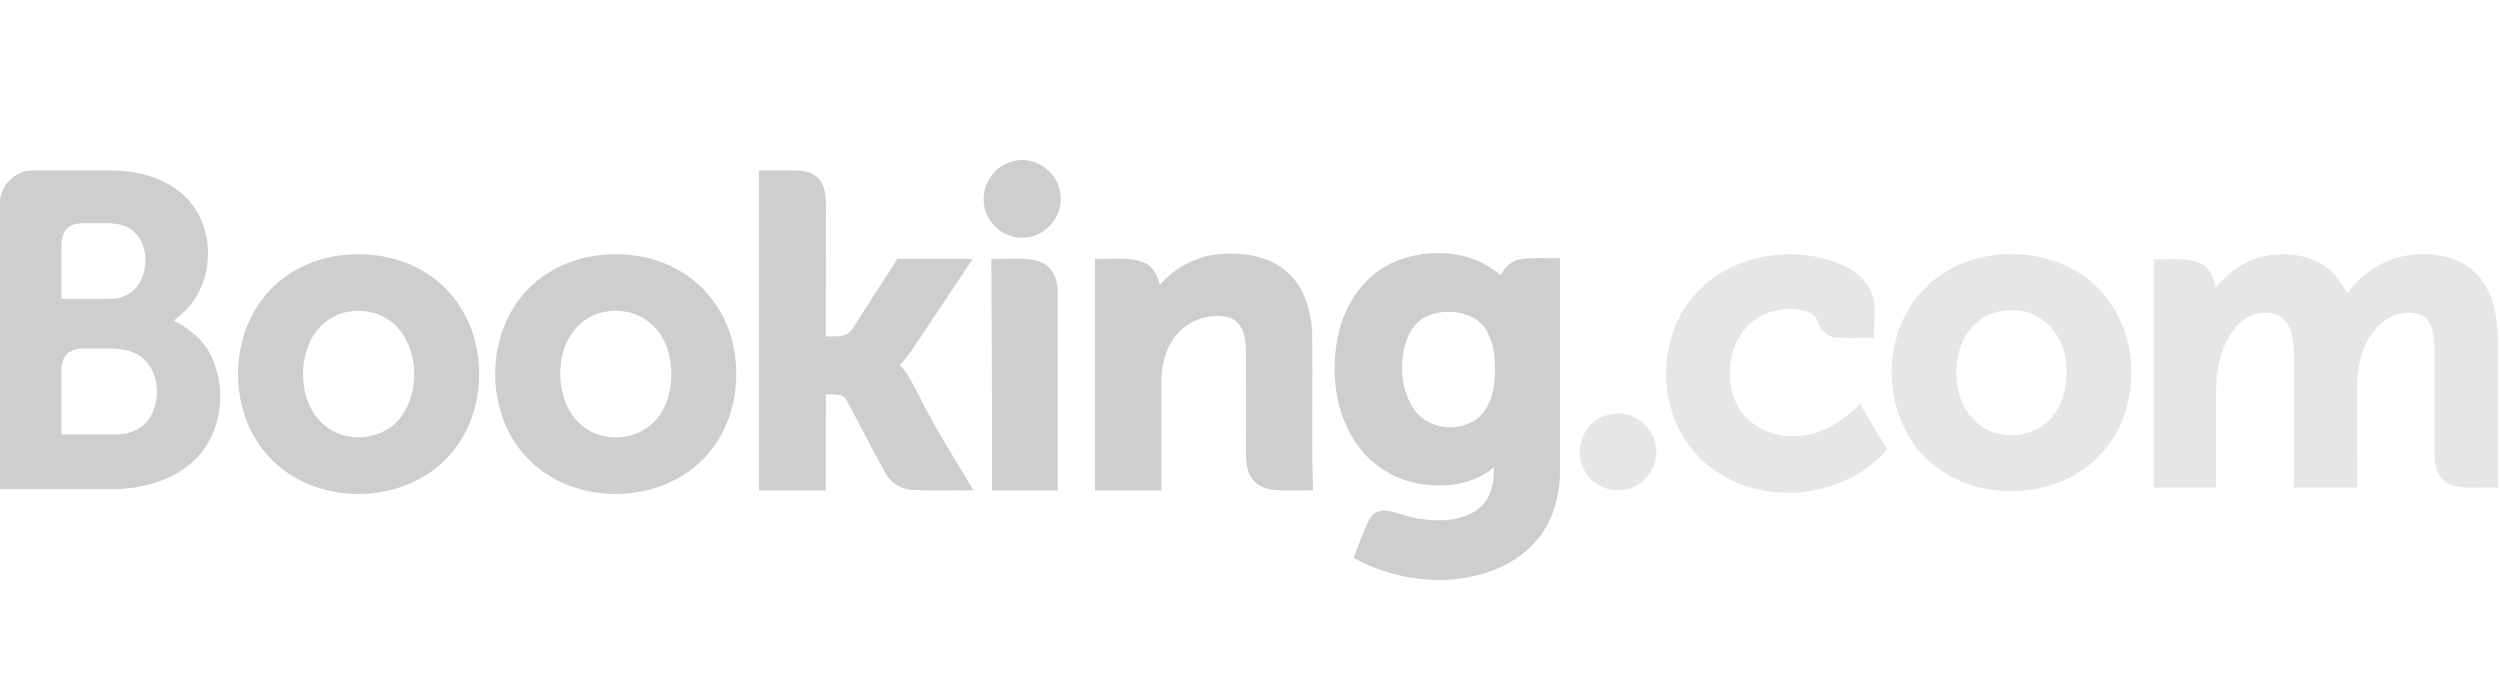 <svg xmlns="http://www.w3.org/2000/svg" width="125" height="34" viewBox="0 0 125 34"><g fill="none" fill-rule="evenodd"><path fill="none" d="M0 0h125v34H0z"/><g fill="#CECECE"><path d="M50.573 8.083c1.06-.345 2.29.427 2.433 1.542.21 1.06-.627 2.17-1.7 2.25-.997.132-1.998-.652-2.104-1.66-.148-.926.47-1.892 1.37-2.132zm-12.63.44c.62.004 1.243-.008 1.864 0 .402.008.842.094 1.128.403.318.34.358.833.36 1.277-.005 2.208 0 4.416-.004 6.624.444-.028 1.046.09 1.316-.368.76-1.17 1.508-2.347 2.267-3.52 1.255.004 2.51.003 3.767.003-1 1.508-2.012 3.01-3.017 4.514-.186.286-.405.548-.636.797.458.455.702 1.062 1.007 1.62.794 1.604 1.773 3.102 2.678 4.644-.998-.013-1.996.023-2.993-.017-.586-.01-1.138-.337-1.417-.857-.673-1.198-1.28-2.434-1.94-3.64-.2-.37-.687-.252-1.03-.298-.003 1.605.003 3.21-.003 4.813-1.115 0-2.23-.003-3.345 0-.004-5.332 0-10.663 0-15.995zm20.05 5.716c.74-.86 1.802-1.417 2.927-1.525 1.192-.113 2.513.06 3.44.89.842.738 1.18 1.885 1.248 2.973.04 2.645-.04 5.293.04 7.937-.652-.01-1.307.034-1.957-.024-.46-.032-.926-.25-1.162-.663-.28-.502-.226-1.1-.23-1.656 0-1.573.008-3.15-.004-4.725-.014-.596-.164-1.356-.808-1.567-.868-.234-1.85.038-2.488.672-.636.627-.908 1.548-.932 2.424 0 1.847.002 3.695 0 5.543-1.105 0-2.21.002-3.317 0V12.943c.802.046 1.642-.127 2.413.168.476.177.71.663.83 1.13zm-8.426-1.297c.813.042 1.654-.116 2.44.145.588.207.876.85.875 1.443.01 3.33 0 6.658.004 9.987H49.6c.017-3.86-.024-7.716-.033-11.574zM17.13 15.65c-.7.207-1.288.728-1.608 1.383-.706 1.477-.434 3.596 1.054 4.48 1.164.686 2.838.352 3.577-.81.8-1.27.752-3.08-.206-4.255-.673-.804-1.83-1.087-2.818-.797zm-.524-2.815c1.894-.362 3.99.057 5.446 1.375 2.384 2.118 2.543 6.207.417 8.562-2.3 2.578-6.857 2.575-9.123-.047-2.188-2.474-1.872-6.826.82-8.813.713-.546 1.56-.904 2.44-1.077zm13.41 2.808c-.952.258-1.66 1.108-1.88 2.055-.338 1.343 0 3.008 1.238 3.78.997.61 2.39.5 3.25-.31.724-.672.984-1.713.936-2.676-.033-.906-.4-1.842-1.13-2.403-.672-.536-1.6-.667-2.414-.447zm-.627-2.794c1.663-.327 3.485-.085 4.905.885 1.2.79 2.045 2.076 2.356 3.48.42 1.88.04 3.996-1.24 5.467-2.252 2.637-6.81 2.698-9.132.125-2.08-2.27-2.022-6.2.16-8.383.795-.812 1.848-1.34 2.95-1.575zm42.064 2.91c-.74.284-1.15 1.06-1.276 1.81-.177 1-.05 2.12.567 2.953.798 1.09 2.665 1.146 3.47.038.55-.78.575-1.792.51-2.71-.066-.772-.375-1.632-1.11-1.995-.666-.315-1.472-.356-2.16-.094zm-1.65-2.7c1.692-.68 3.82-.55 5.222.702.198-.388.534-.715.972-.794.66-.113 1.335-.035 2-.058C78 16.458 78 20.006 78 23.554c0 1.296-.388 2.63-1.282 3.593-1.153 1.264-2.898 1.797-4.564 1.852-1.55.024-3.114-.348-4.474-1.106.26-.645.466-1.318.795-1.934.165-.32.542-.487.892-.423.55.1 1.07.334 1.63.405.982.148 2.092.128 2.92-.494.626-.48.818-1.32.773-2.076-1.05.886-2.513 1.04-3.82.8-1.31-.242-2.496-1.067-3.195-2.207-.947-1.52-1.13-3.425-.777-5.158.32-1.608 1.36-3.13 2.906-3.747zM3.458 17.607c-.327.208-.38.627-.39.984-.002 1.044 0 2.087 0 3.13.957-.006 1.913.006 2.87-.004.653-.013 1.32-.362 1.628-.956.465-.9.375-2.166-.42-2.85-.65-.55-1.55-.48-2.343-.486-.447.02-.946-.076-1.345.183zm-.09-6.194c-.267.238-.29.62-.3.953-.002.86.003 1.72 0 2.58.83-.005 1.663.01 2.494-.005.498-.01 1-.228 1.304-.633.6-.824.566-2.182-.29-2.818-.585-.432-1.346-.31-2.026-.33-.397.01-.87-.054-1.18.253zM.004 10.208C-.052 9.31.763 8.5 1.646 8.523H5.69c1.33.03 2.734.424 3.673 1.418 1.448 1.505 1.36 4.178-.13 5.62-.177.165-.362.317-.544.473.767.388 1.478.95 1.86 1.743.695 1.426.61 3.243-.272 4.568-.972 1.453-2.777 2.068-4.453 2.107-1.94.007-3.88 0-5.82.003-.002-4.748 0-9.496-.002-14.245z"/><path fill-opacity=".5" d="M84.968 14.486c1.61-1.613 4.116-2.116 6.282-1.548.838.234 1.717.627 2.187 1.4.467.77.22 1.71.28 2.558-.652-.014-1.305.028-1.954-.017-.458-.053-.768-.45-.905-.858-.1-.312-.446-.42-.726-.502-1.162-.276-2.485.224-3.123 1.25-.62.985-.69 2.3-.213 3.358.47 1.042 1.606 1.648 2.72 1.678 1.336.07 2.58-.666 3.474-1.614.454.763.918 1.52 1.37 2.282-2.25 2.617-6.683 2.92-9.223.564-2.38-2.153-2.44-6.3-.17-8.552zm25.825-.12c.682-.82 1.628-1.46 2.7-1.608 1.042-.144 2.202.038 3.013.755.372.312.608.745.863 1.15.762-1.073 1.982-1.822 3.3-1.93 1.176-.106 2.498.163 3.29 1.106.764.91.925 2.15.938 3.3-.003 2.415.005 4.83-.006 7.244-.82-.054-1.696.137-2.474-.202-.6-.287-.704-1.026-.693-1.62 0-1.762.006-3.525 0-5.286-.035-.55-.11-1.26-.678-1.52-.734-.298-1.59-.008-2.127.536-.713.72-1.007 1.757-1.057 2.745.002 1.78-.004 3.558.005 5.338-1.06.014-2.118.003-3.175.007 0-2.247-.002-4.493 0-6.74-.012-.558-.06-1.177-.446-1.616-.38-.443-1.05-.465-1.566-.297-.723.263-1.204.94-1.485 1.628-.34.806-.396 1.693-.397 2.557v4.467c-1.035 0-2.07 0-3.106-.002V12.966c.81.04 1.69-.145 2.437.257.422.225.547.717.663 1.142zm-10.927 1.222c-.71.18-1.325.688-1.66 1.34-.658 1.312-.525 3.104.57 4.146 1 .96 2.767.9 3.718-.103.62-.643.866-1.565.836-2.442-.004-.97-.41-1.988-1.224-2.553-.64-.46-1.485-.567-2.24-.387zm-.512-2.778c1.88-.33 3.948.106 5.37 1.426 2.328 2.116 2.46 6.13.347 8.44-2.28 2.513-6.744 2.52-9.01-.015-2.063-2.285-1.966-6.227.286-8.353.82-.79 1.89-1.3 3.008-1.497zm-18.956 7.933c1.098-.34 2.347.534 2.406 1.684.114 1.01-.7 2.007-1.717 2.075-1.004.13-2-.673-2.086-1.682-.13-.917.497-1.857 1.398-2.077z"/></g></g></svg>